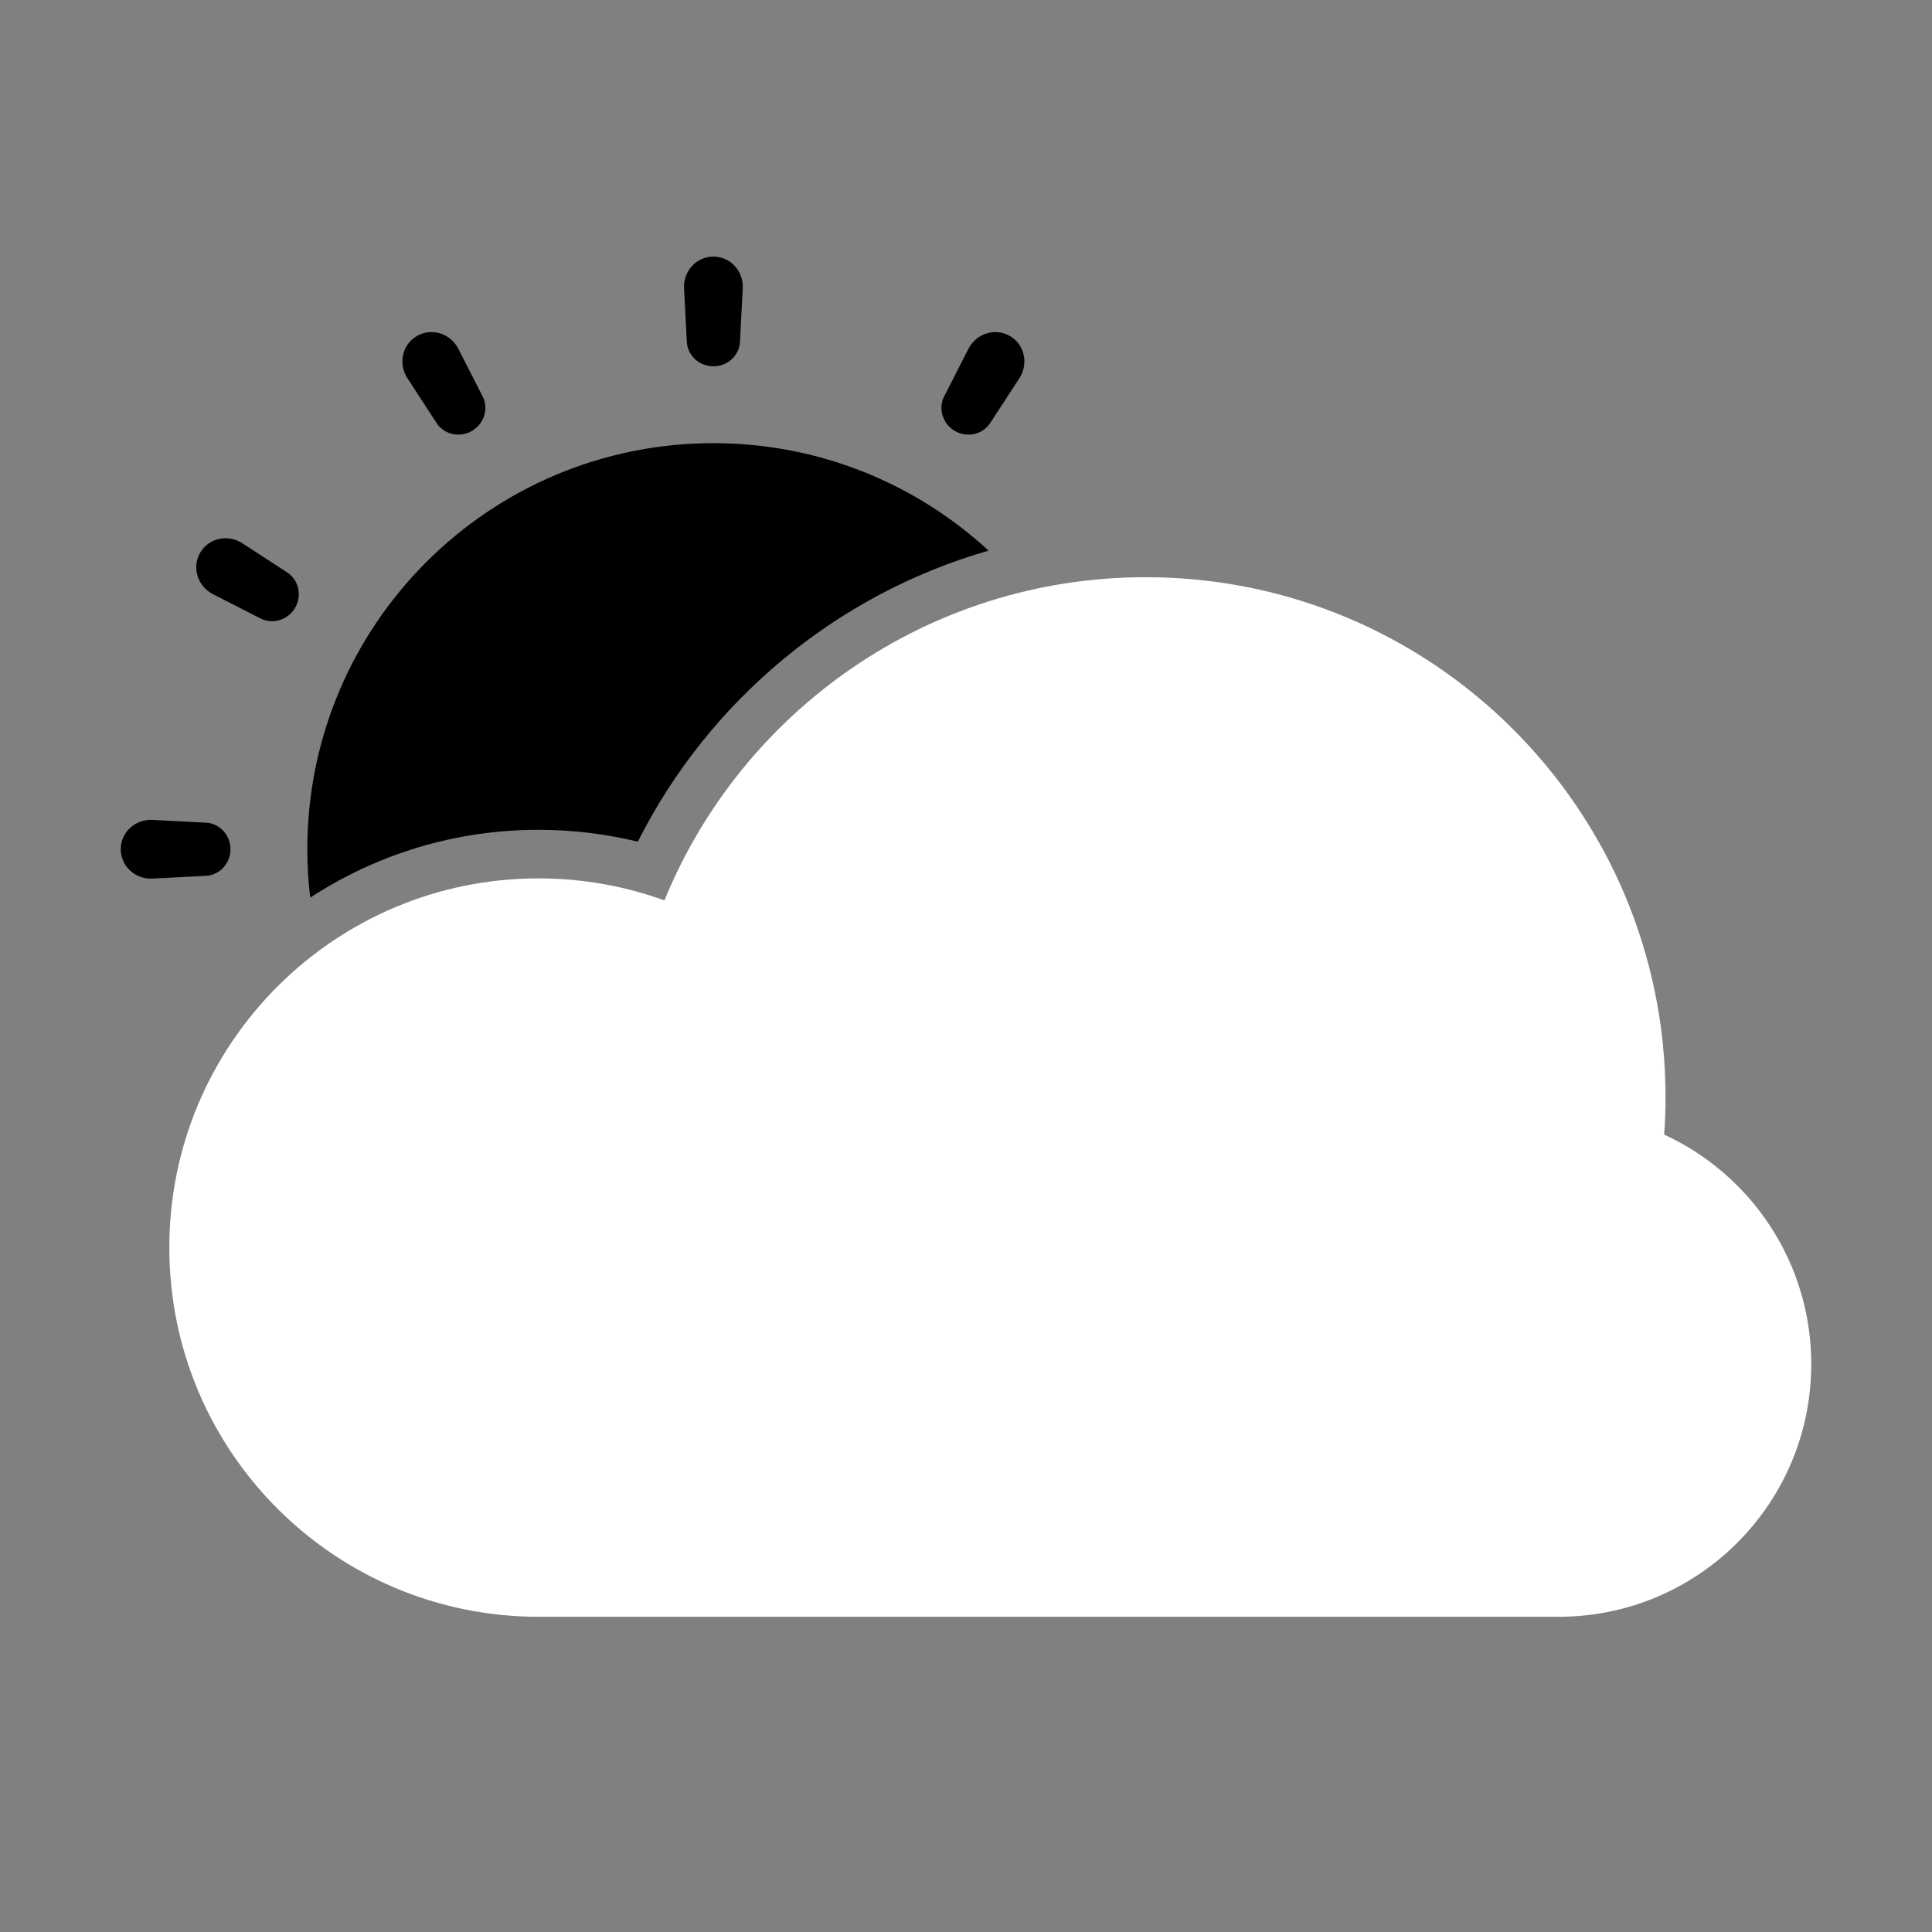<svg width="128" height="128" viewBox="0 0 128 128" fill="none" xmlns="http://www.w3.org/2000/svg">
<rect x="0" y="0" width="128" height="128" fill="#808080" stroke="none"/>
<path d="M63.266 28.554C64.066 29.017 65.1 28.801 65.605 28.025L67.535 25.058C68.155 24.107 67.89 22.829 66.907 22.261C65.924 21.692 64.68 22.096 64.163 23.108L62.554 26.26C62.133 27.084 62.465 28.09 63.266 28.554Z" fill="#FFD400" style="fill:#FFD400;fill:color(display-p3 1 0.833 0.002);fill-opacity:1;"/>
<path d="M47.264 24.271C48.19 24.271 48.978 23.565 49.026 22.641L49.208 19.1C49.266 17.969 48.397 17 47.264 17C46.132 17 45.262 17.969 45.321 19.1L45.503 22.641C45.551 23.565 46.339 24.271 47.264 24.271Z" fill="#FFD400" style="fill:#FFD400;fill:color(display-p3 1 0.833 0.002);fill-opacity:1;"/>
<path d="M31.263 28.554C32.064 28.09 32.395 27.084 31.975 26.26L30.365 23.108C29.849 22.096 28.604 21.692 27.621 22.261C26.638 22.829 26.374 24.107 26.994 25.058L28.924 28.025C29.429 28.801 30.462 29.017 31.263 28.554Z" fill="#FFD400" style="fill:#FFD400;fill:color(display-p3 1 0.833 0.002);fill-opacity:1;"/>
<path d="M19.554 40.263C20.017 39.462 19.801 38.429 19.025 37.924L16.058 35.994C15.107 35.374 13.829 35.638 13.261 36.621C12.692 37.604 13.096 38.849 14.108 39.365L17.26 40.975C18.084 41.395 19.09 41.064 19.554 40.263Z" fill="#FFD400" style="fill:#FFD400;fill:color(display-p3 1 0.833 0.002);fill-opacity:1;"/>
<path d="M13.641 54.503C14.565 54.551 15.271 55.339 15.271 56.264C15.271 57.19 14.565 57.978 13.641 58.026L10.1 58.208C8.969 58.266 8 57.397 8 56.264C8 55.132 8.969 54.262 10.1 54.321L13.641 54.503Z" fill="#FFD400" style="fill:#FFD400;fill:color(display-p3 1 0.833 0.002);fill-opacity:1;"/>
<path d="M65.496 36.481C60.703 32.061 54.299 29.361 47.264 29.361C32.406 29.361 20.361 41.406 20.361 56.264C20.361 57.35 20.425 58.421 20.55 59.473C24.898 56.63 30.095 54.977 35.678 54.977C37.942 54.977 40.146 55.249 42.257 55.764C46.93 46.485 55.331 39.4 65.496 36.481Z" fill="#FFD400" style="fill:#FFD400;fill:color(display-p3 1 0.833 0.002);fill-opacity:1;"/>
<path d="M35.678 107.115C22.169 107.115 11.218 96.164 11.218 82.655C11.218 69.146 22.169 58.195 35.678 58.195C38.607 58.195 41.416 58.71 44.019 59.654C49.155 47.092 61.498 38.241 75.908 38.241C94.927 38.241 110.345 53.659 110.345 72.678C110.345 73.516 110.315 74.347 110.256 75.17C116.007 77.818 120 83.632 120 90.379C120 99.622 112.507 107.115 103.264 107.115H35.678Z" fill="white" style="fill:white;fill-opacity:1;"/>
</svg>
